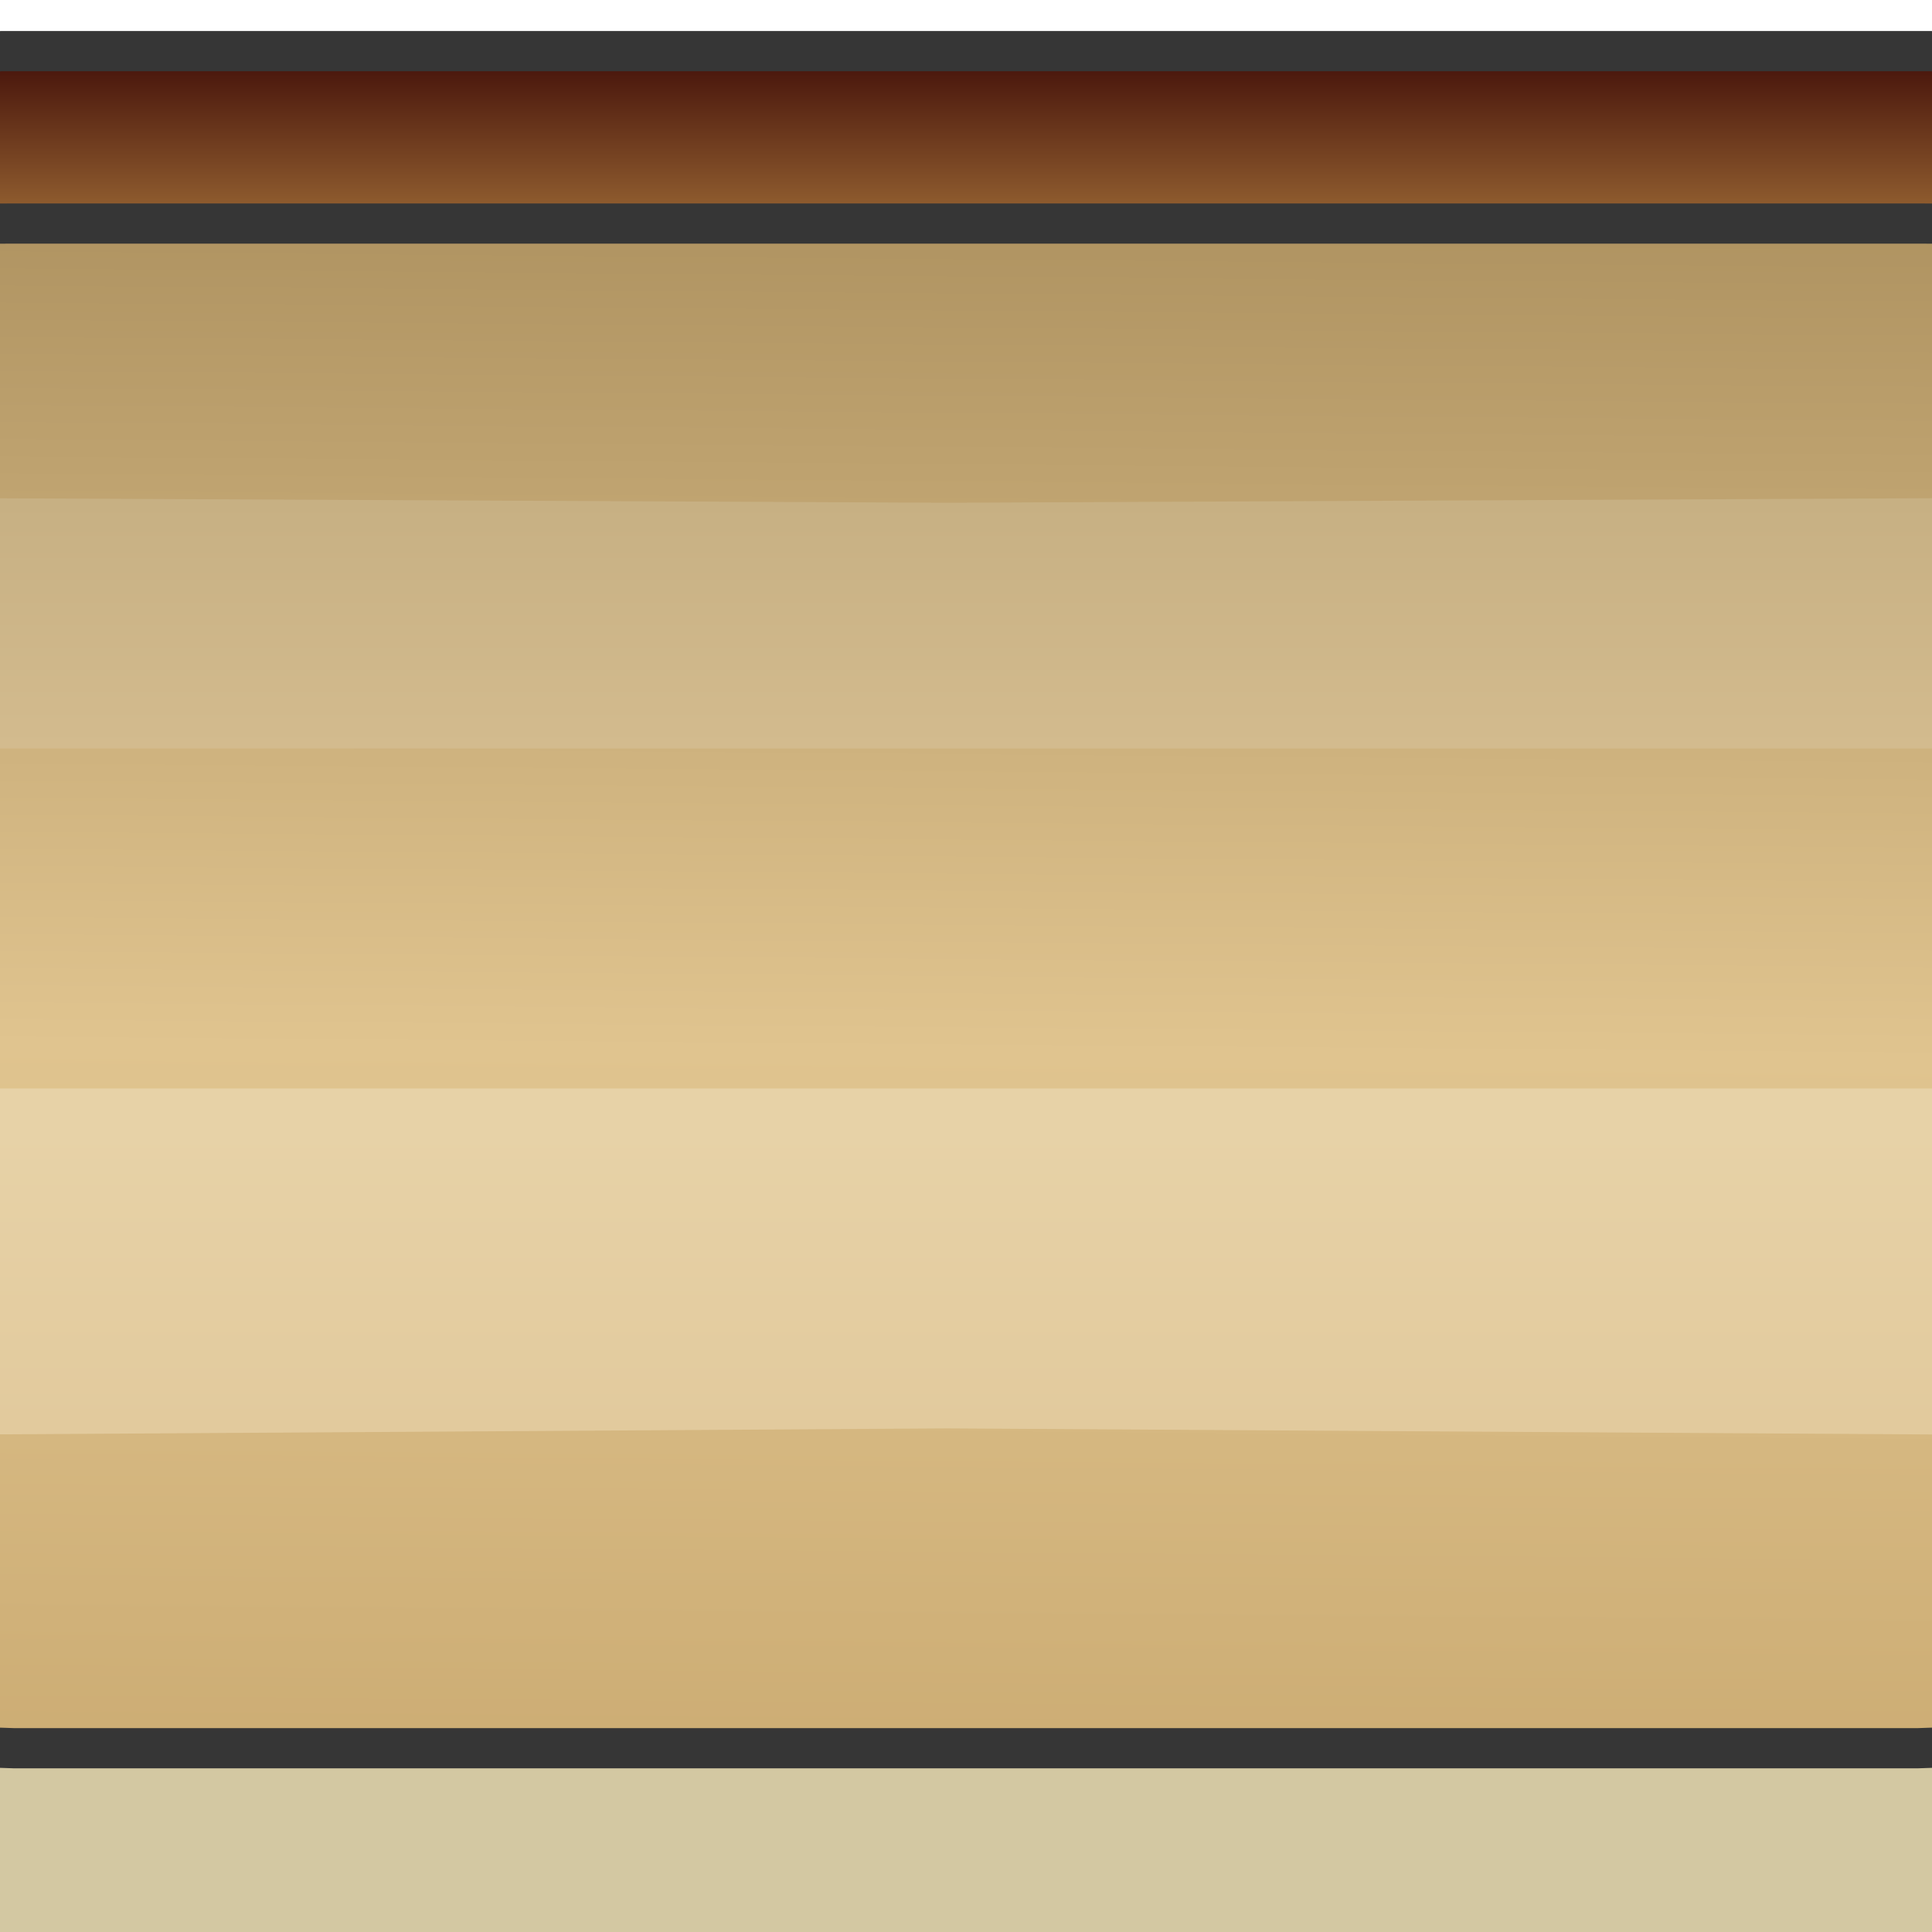 <?xml version="1.0" encoding="UTF-8"?>
<svg xmlns="http://www.w3.org/2000/svg" xmlns:xlink="http://www.w3.org/1999/xlink" width="30px" height="30px" viewBox="0 0 45 45" version="1.1">
<defs>
<linearGradient id="linear0" gradientUnits="userSpaceOnUse" x1="8.162" y1="0.814" x2="8.265" y2="13.08" gradientTransform="matrix(3.126,0,0,-3.124,-45.151,44.347)">
<stop offset="0" style="stop-color:rgb(79.608%,67.059%,44.706%);stop-opacity:1;"/>
<stop offset="0.46" style="stop-color:rgb(87.843%,76.863%,56.078%);stop-opacity:1;"/>
<stop offset="1" style="stop-color:rgb(67.451%,56.471%,36.863%);stop-opacity:1;"/>
</linearGradient>
<linearGradient id="linear1" gradientUnits="userSpaceOnUse" x1="8.485" y1="3.584" x2="8.485" y2="5.771" gradientTransform="matrix(3.126,0,0,-3.124,-45.151,44.347)">
<stop offset="0" style="stop-color:rgb(88.627%,79.216%,61.569%);stop-opacity:1;"/>
<stop offset="1" style="stop-color:rgb(90.588%,82.353%,65.49%);stop-opacity:1;"/>
</linearGradient>
<linearGradient id="linear2" gradientUnits="userSpaceOnUse" x1="12" y1="13.706" x2="12" y2="12.518" gradientTransform="matrix(3.126,0,0,-3.124,-45.151,44.347)">
<stop offset="0" style="stop-color:rgb(28.627%,8.627%,4.706%);stop-opacity:1;"/>
<stop offset="1" style="stop-color:rgb(59.608%,39.608%,20%);stop-opacity:1;"/>
</linearGradient>
<linearGradient id="linear3" gradientUnits="userSpaceOnUse" x1="7" y1="10.456" x2="7" y2="8.614" gradientTransform="matrix(3.126,0,0,-3.124,-45.151,44.347)">
<stop offset="0" style="stop-color:rgb(78.039%,69.02%,51.373%);stop-opacity:1;"/>
<stop offset="1" style="stop-color:rgb(82.745%,73.333%,55.686%);stop-opacity:1;"/>
</linearGradient>
</defs>
<g id="surface1">
<path style=" stroke:none;fill-rule:nonzero;fill:rgb(82.745%,78.431%,63.529%);fill-opacity:1;" d="M -19.637 94.008 L 64.535 94.008 L 64.535 40.484 L -19.637 40.484 Z M -19.637 94.008 "/>
<path style=" stroke:none;fill-rule:nonzero;fill:url(#linear0);" d="M -22.457 2.973 L -22.617 3.27 C -22.703 3.434 -23.098 3.891 -23.492 4.285 C -24.73 5.535 -25.773 7.148 -27.68 10.766 C -28.539 12.402 -28.973 13.328 -29.246 14.113 C -30.098 16.562 -30.496 19.535 -30.512 23.559 C -30.52 25.785 -30.453 26.434 -30.047 28.09 C -29.141 31.805 -26.371 36.758 -23.227 40.297 C -22.805 40.77 -22.316 41.348 -22.145 41.582 C -21.969 41.812 -21.805 42.031 -21.777 42.066 C -21.746 42.098 -20.973 41.965 -20.055 41.766 C -18.645 41.465 -18.125 41.391 -16.711 41.297 C -11.172 40.926 -6.594 40.82 -2.004 40.965 L 20.699 41.027 L 47.004 40.965 C 51.594 40.82 56.172 40.926 61.711 41.297 C 63.125 41.391 63.645 41.465 65.051 41.766 C 65.969 41.965 66.746 42.098 66.777 42.066 C 66.805 42.031 66.969 41.812 67.145 41.582 C 67.316 41.348 67.801 40.77 68.223 40.297 C 71.371 36.758 74.141 31.805 75.047 28.09 C 75.453 26.434 75.52 25.785 75.512 23.559 C 75.496 19.535 75.098 16.562 74.246 14.113 C 73.973 13.328 73.539 12.402 72.676 10.766 C 70.773 7.148 69.73 5.535 68.492 4.285 C 68.098 3.891 67.703 3.434 67.617 3.27 L 67.457 2.973 L 65.672 3.398 C 62.344 4.191 59.012 4.734 55.438 5.07 C 52.867 5.309 51.273 5.387 47.91 5.441 L 20.727 5.492 L -2.91 5.441 C -6.273 5.434 -7.867 5.309 -10.438 5.07 C -14.008 4.734 -17.344 4.191 -20.672 3.398 Z M -22.457 2.973 "/>
<path style=" stroke:none;fill-rule:nonzero;fill:url(#linear1);" d="M -36.75 25.352 L -35.148 34.102 L -23.27 33.555 L 22.062 33.27 L 68.27 33.555 L 80.148 34.102 L 81.75 25.352 Z M -36.75 25.352 "/>
<path style=" stroke:none;fill-rule:nonzero;fill:url(#linear2);" d="M -0.281 1.406 C -0.445 1.418 -1.27 1.461 -2.113 1.504 C -2.957 1.547 -5.676 1.68 -8.16 1.797 C -13.098 2.031 -13.207 2.047 -14.285 2.699 C -15.113 3.199 -16.012 4.023 -15.852 4.137 C -15.703 4.238 -12.941 4.699 -11.305 4.895 C -8.848 5.184 -7.496 5.258 -3.691 5.32 L 23.152 5.379 L 48.695 5.32 C 52.496 5.262 53.848 5.184 56.305 4.895 C 57.941 4.699 60.703 4.238 60.852 4.137 C 61.012 4.023 60.113 3.199 59.285 2.699 C 58.207 2.047 58.098 2.031 53.16 1.797 C 50.676 1.68 47.957 1.547 47.113 1.504 C 46.27 1.461 45.445 1.418 45.281 1.406 L 23.152 1.391 Z M -0.281 1.406 "/>
<path style=" stroke:none;fill-rule:nonzero;fill:url(#linear3);" d="M -35.148 11.102 L -36.75 17.434 L 81.75 17.434 L 80.148 11.102 L 68.27 11.496 L 22.098 11.711 L -23.27 11.496 Z M -35.148 11.102 "/>
<path style="fill:none;stroke-width:0.3;stroke-linecap:butt;stroke-linejoin:miter;stroke:rgb(21.176%,21.176%,21.176%);stroke-opacity:1;stroke-miterlimit:4;" d="M 19.684 1.107 C 19.633 0.884 19.009 0.306 18.293 0.215 L 14.383 0.061 L 0.018 0.061 L -3.892 0.215 C -4.609 0.306 -5.232 0.884 -5.284 1.107 " transform="matrix(3.125,0,0,3.125,-0,1)"/>
<path style="fill:none;stroke-width:0.3;stroke-linecap:butt;stroke-linejoin:miter;stroke:rgb(21.176%,21.176%,21.176%);stroke-opacity:1;stroke-miterlimit:4;" d="M 14.548 1.139 C 12.155 1.224 12.002 1.093 8.554 0.864 L 5.296 0.136 C 4.374 1.252 2.594 2.837 2.584 6.786 C 2.574 10.944 4.297 12.603 5.301 14.009 C 9.224 12.362 12.85 12.519 14.531 12.525 L 28.751 12.525 C 30.432 12.519 34.058 12.362 37.98 14.009 C 38.985 12.603 40.708 10.944 40.698 6.786 C 40.688 2.837 38.907 1.252 37.985 0.136 L 34.728 0.864 C 31.28 1.093 31.126 1.224 28.733 1.139 Z M 14.548 1.139 " transform="matrix(3.126,0,0,-3.119,-45.151,44.272)"/>
</g>
</svg>
